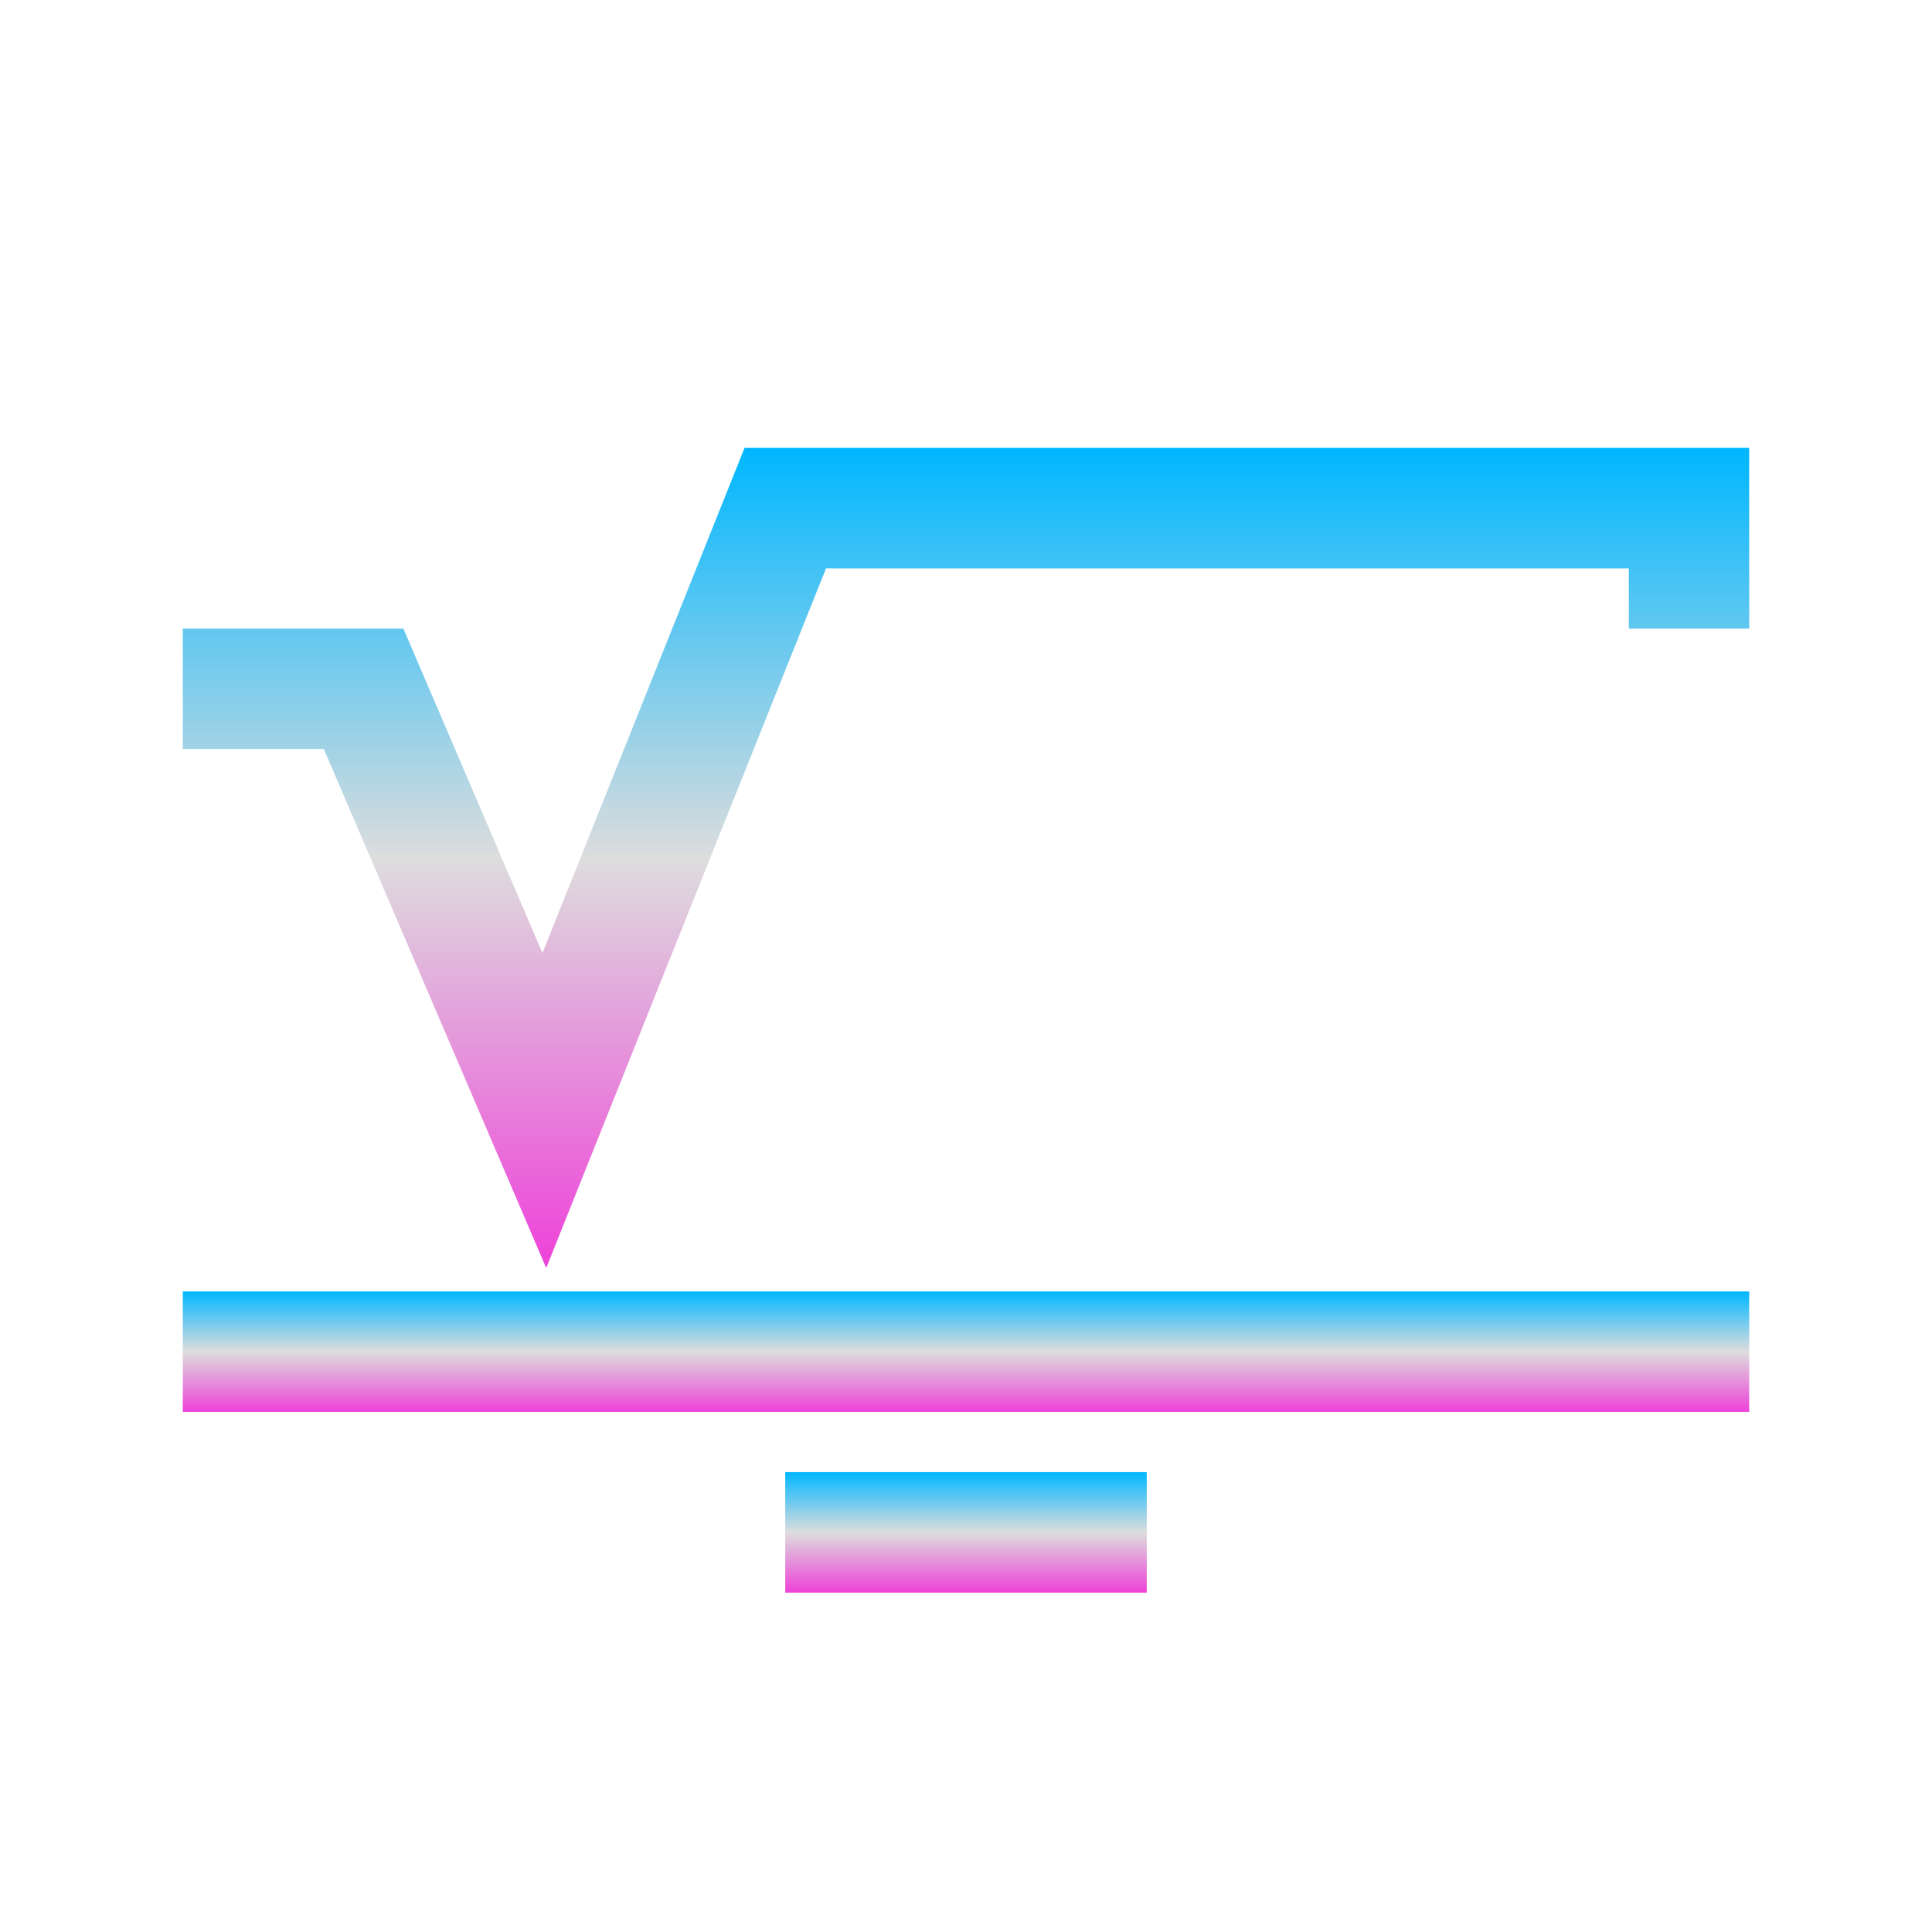 <svg xmlns="http://www.w3.org/2000/svg" xmlns:xlink="http://www.w3.org/1999/xlink" width="64px" height="64px" viewBox="0 0 64 64" version="1.1">
<defs>
<linearGradient id="linear0" gradientUnits="userSpaceOnUse" x1="0" y1="0" x2="0" y2="1" gradientTransform="matrix(51.892,0,0,27.167,6.054,14.838)">
<stop offset="0" style="stop-color:#00b7ff;stop-opacity:1;"/>
<stop offset="0.5" style="stop-color:#dddddd;stop-opacity:1;"/>
<stop offset="1" style="stop-color:#ee42d9;stop-opacity:1;"/>
</linearGradient>
<linearGradient id="linear1" gradientUnits="userSpaceOnUse" x1="0" y1="0" x2="0" y2="1" gradientTransform="matrix(51.892,0,0,3.991,6.054,42.779)">
<stop offset="0" style="stop-color:#00b7ff;stop-opacity:1;"/>
<stop offset="0.5" style="stop-color:#dddddd;stop-opacity:1;"/>
<stop offset="1" style="stop-color:#ee42d9;stop-opacity:1;"/>
</linearGradient>
<linearGradient id="linear2" gradientUnits="userSpaceOnUse" x1="0" y1="0" x2="0" y2="1" gradientTransform="matrix(11.977,0,0,3.991,26.014,48.766)">
<stop offset="0" style="stop-color:#00b7ff;stop-opacity:1;"/>
<stop offset="0.5" style="stop-color:#dddddd;stop-opacity:1;"/>
<stop offset="1" style="stop-color:#ee42d9;stop-opacity:1;"/>
</linearGradient>
</defs>
<g id="surface1">
<path style=" stroke:none;fill-rule:nonzero;fill:url(#linear0);" d="M 24.664 14.836 L 17.969 31.57 L 13.363 20.824 L 6.055 20.824 L 6.055 24.812 L 10.727 24.812 L 18.094 42.004 L 27.363 18.828 L 53.957 18.828 L 53.957 20.824 L 57.945 20.824 L 57.945 14.836 Z M 24.664 14.836 "/>
<path style=" stroke:none;fill-rule:nonzero;fill:url(#linear1);" d="M 6.055 42.781 L 6.055 46.77 L 57.945 46.77 L 57.945 42.781 Z M 6.055 42.781 "/>
<path style=" stroke:none;fill-rule:nonzero;fill:url(#linear2);" d="M 26.012 48.766 L 26.012 52.758 L 37.988 52.758 L 37.988 48.766 Z M 26.012 48.766 "/>
</g>
</svg>
